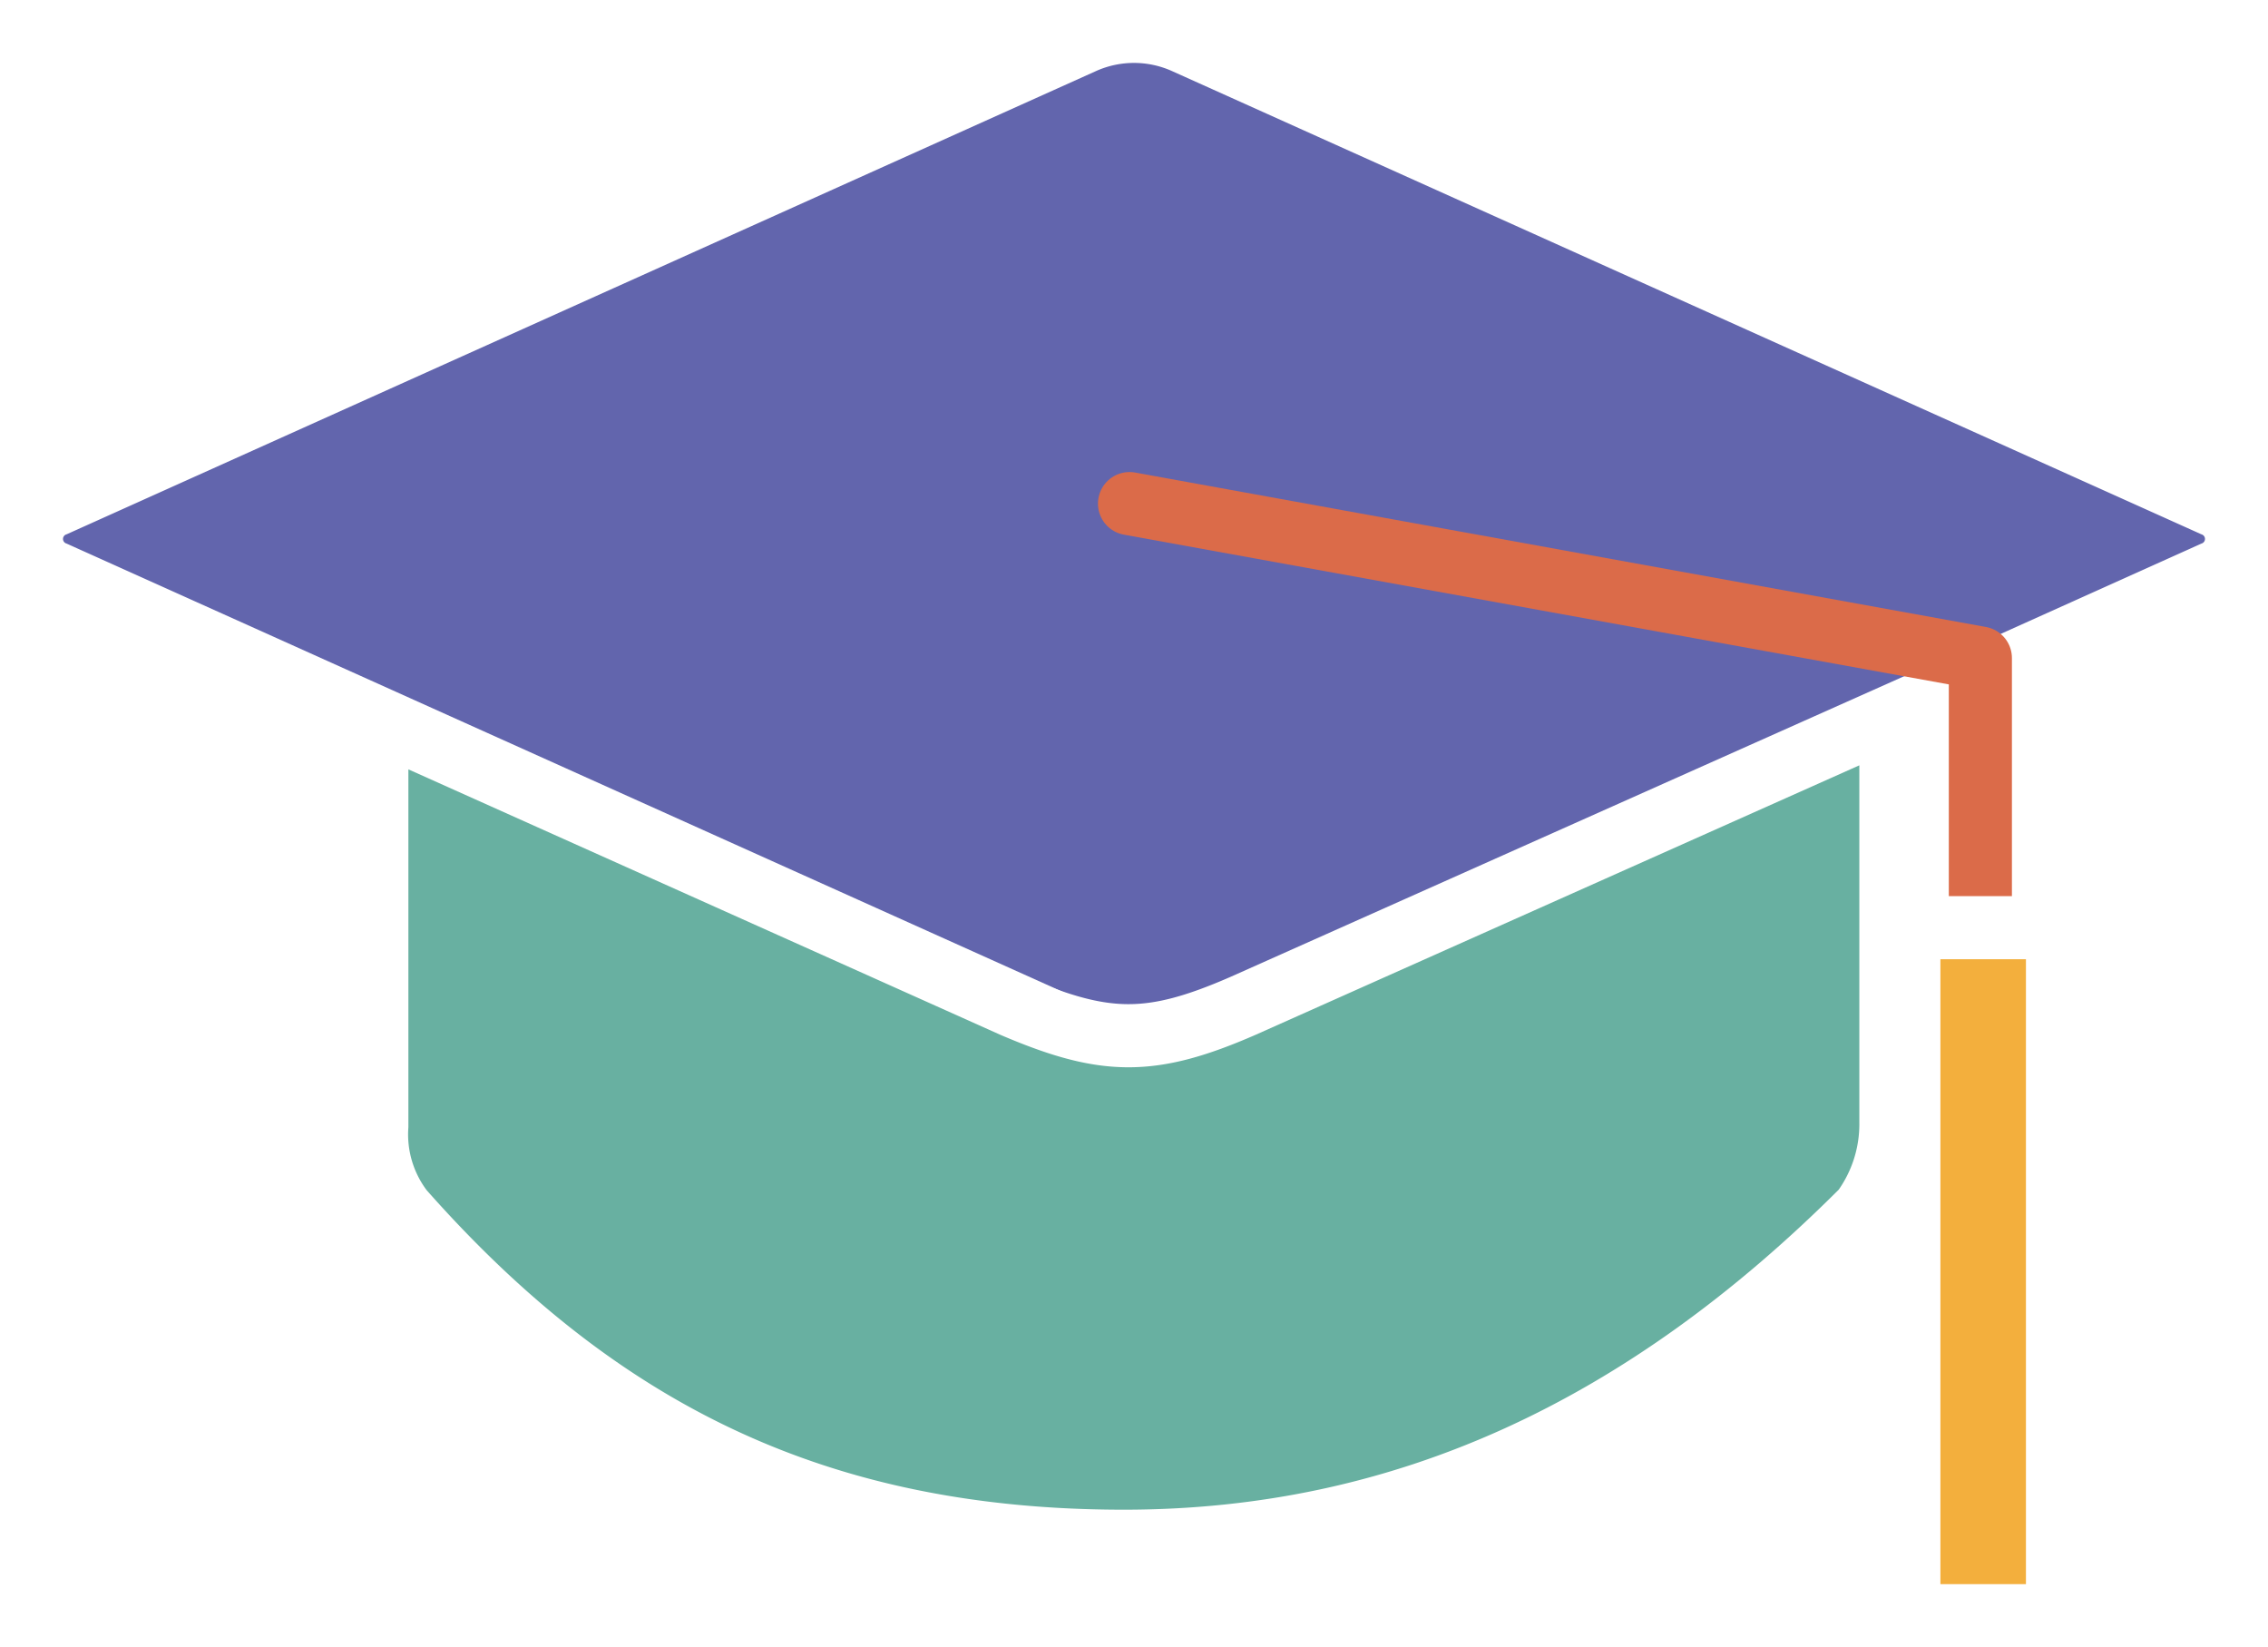 <svg xmlns="http://www.w3.org/2000/svg" viewBox="0 0 161.72 117.43">
  <defs>
    <style>
      .cc208388-241c-406c-b61b-89b6fb23f2d9 {
        fill: #6265ad;
      }

      .\31 a601858-294a-47cf-a696-9e2955284fca, .cc208388-241c-406c-b61b-89b6fb23f2d9, .df63bcd6-eb8c-4c15-b241-d2668d14fcef {
        stroke: #fff;
        stroke-miterlimit: 10;
      }

      .\30 d77377a-c14c-4aa6-9724-28280450c69b, .\31 a601858-294a-47cf-a696-9e2955284fca, .cc208388-241c-406c-b61b-89b6fb23f2d9, .df63bcd6-eb8c-4c15-b241-d2668d14fcef {
        stroke-linecap: round;
        stroke-width: 4.5px;
      }

      .df63bcd6-eb8c-4c15-b241-d2668d14fcef {
        fill: #68b0a1;
      }

      .\30 d77377a-c14c-4aa6-9724-28280450c69b {
        fill: none;
        stroke: #db6b49;
        stroke-linejoin: round;
      }

      .\31 a601858-294a-47cf-a696-9e2955284fca {
        fill: #f3af3d;
      }
    </style>
  </defs>
  <title>icon_2</title>
  <g id="0342a45f-610f-48cc-b035-c5cdc2fef796" data-name="Layer 2">
    <g id="88a46f53-461e-4781-8dc5-9da607cb899d" data-name="Layer 1">
      <g>
        <path class="cc208388-241c-406c-b61b-89b6fb23f2d9" d="M3.91,36,77.26,3a8.86,8.86,0,0,1,7.2,0l73.35,33a2.59,2.59,0,0,1,0,4.84l-73.35,33a8.86,8.86,0,0,1-7.2,0l-73.35-33A2.59,2.59,0,0,1,3.91,36Z"/>
        <path class="df63bcd6-eb8c-4c15-b241-d2668d14fcef" d="M72.24,71.71c6.55,2.8,9.82,2.86,16.38,0l46.21-20.62V80a10.39,10.39,0,0,1-2,6.27c-15.49,15.49-32.61,23.6-52.69,23.6-21.75,0-37.46-7.76-51.46-23.6a8.89,8.89,0,0,1-1.81-6V51.37Z"/>
        <polyline class="0d77377a-c14c-4aa6-9724-28280450c69b" points="141.21 102.37 141.21 46.91 80.54 35.9"/>
        <rect class="1a601858-294a-47cf-a696-9e2955284fca" x="136.11" y="66.13" width="10.6" height="49.05"/>
      </g>
    </g>
  </g>
</svg>
